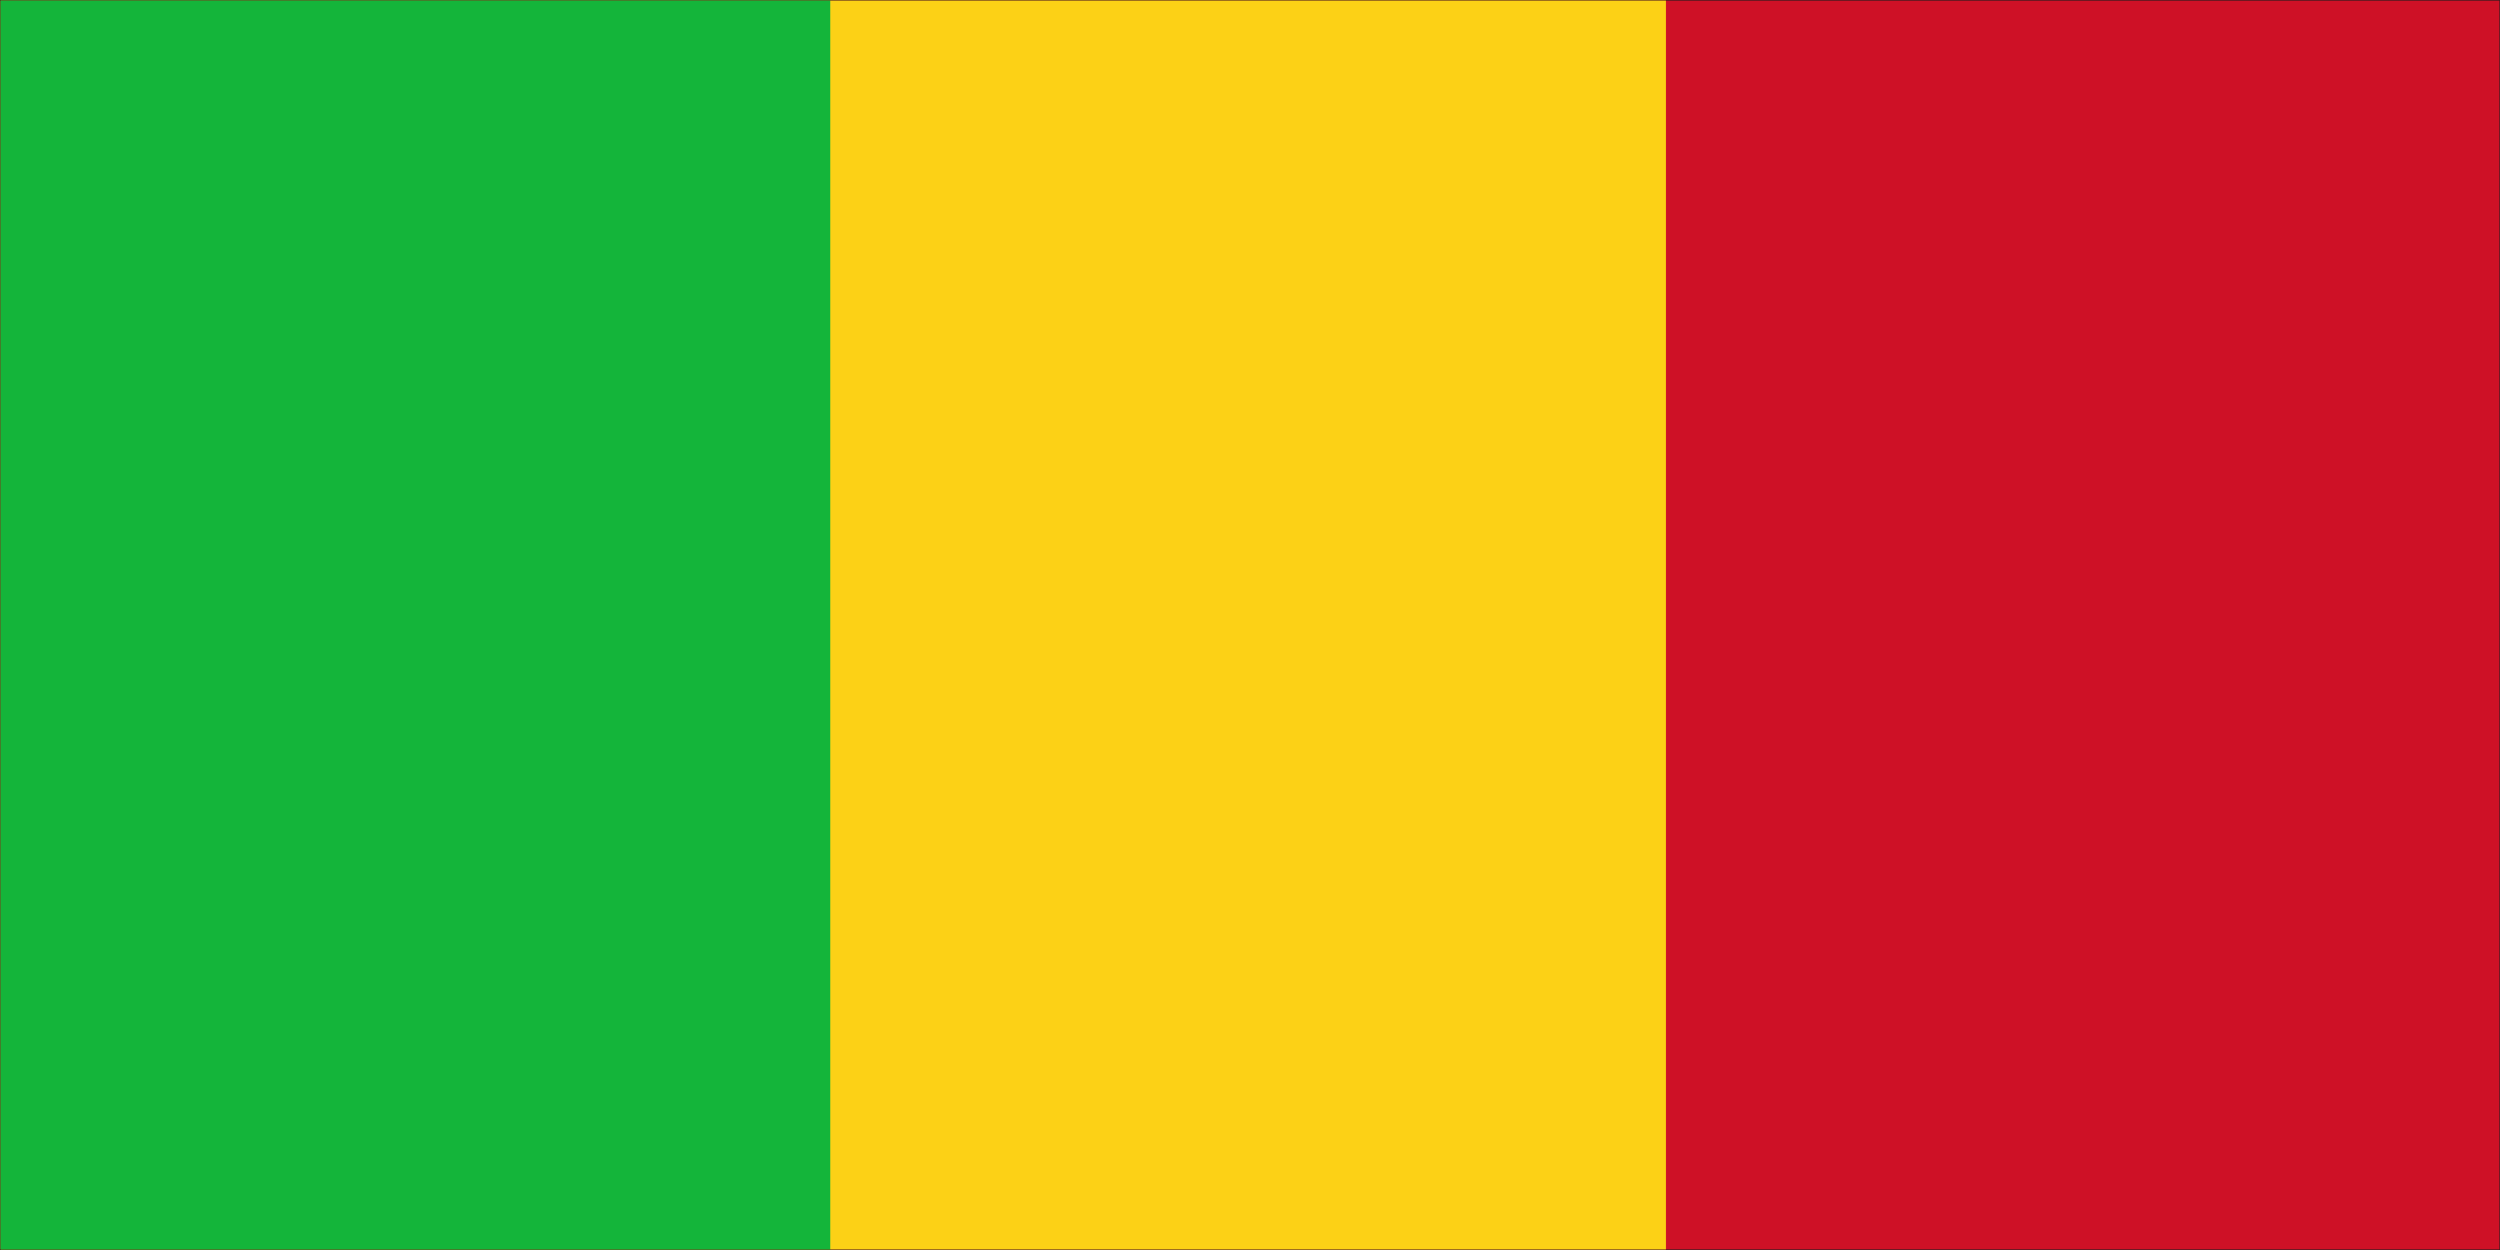 <svg width="900" height="450" viewBox="0 0 900 450" fill="none" xmlns="http://www.w3.org/2000/svg">
<rect x="0" y="0" width="900" height="450" fill="#808080" stroke="none"/>
<g clip-path="url(#clip0_764_4159)">
<path d="M900 0H0V450H900V0Z" fill="#1E1E1E"/>
<mask id="mask0_764_4159" style="mask-type:luminance" maskUnits="userSpaceOnUse" x="0" y="0" width="900" height="450">
<path d="M900 0H0V450H900V0Z" fill="white"/>
</mask>
<g mask="url(#mask0_764_4159)">
<mask id="mask1_764_4159" style="mask-type:luminance" maskUnits="userSpaceOnUse" x="0" y="0" width="900" height="450">
<path d="M0 0H900V450H0V0Z" fill="white"/>
</mask>
<g mask="url(#mask1_764_4159)">
<path d="M0 0H900V450H0V0Z" fill="white"/>
<path d="M0 0H900V450H0V0Z" fill="white"/>
<path d="M0 0H900V600.003H0V0Z" fill="#CE1126"/>
</g>
<mask id="mask2_764_4159" style="mask-type:luminance" maskUnits="userSpaceOnUse" x="0" y="0" width="600" height="450">
<path d="M0 0H600V450H0V0Z" fill="white"/>
</mask>
<g mask="url(#mask2_764_4159)">
<path d="M0 0H599.776V600.003H0V0Z" fill="#FCD116"/>
</g>
<mask id="mask3_764_4159" style="mask-type:luminance" maskUnits="userSpaceOnUse" x="0" y="0" width="300" height="450">
<path d="M0 0H300V450H0V0Z" fill="white"/>
</mask>
<g mask="url(#mask3_764_4159)">
<path d="M0 0H298.893V600.003H0V0Z" fill="#14B53A"/>
</g>
</g>
</g>
<defs>
<clipPath id="clip0_764_4159">
<rect width="900" height="450" fill="white"/>
</clipPath>
</defs>
</svg>

